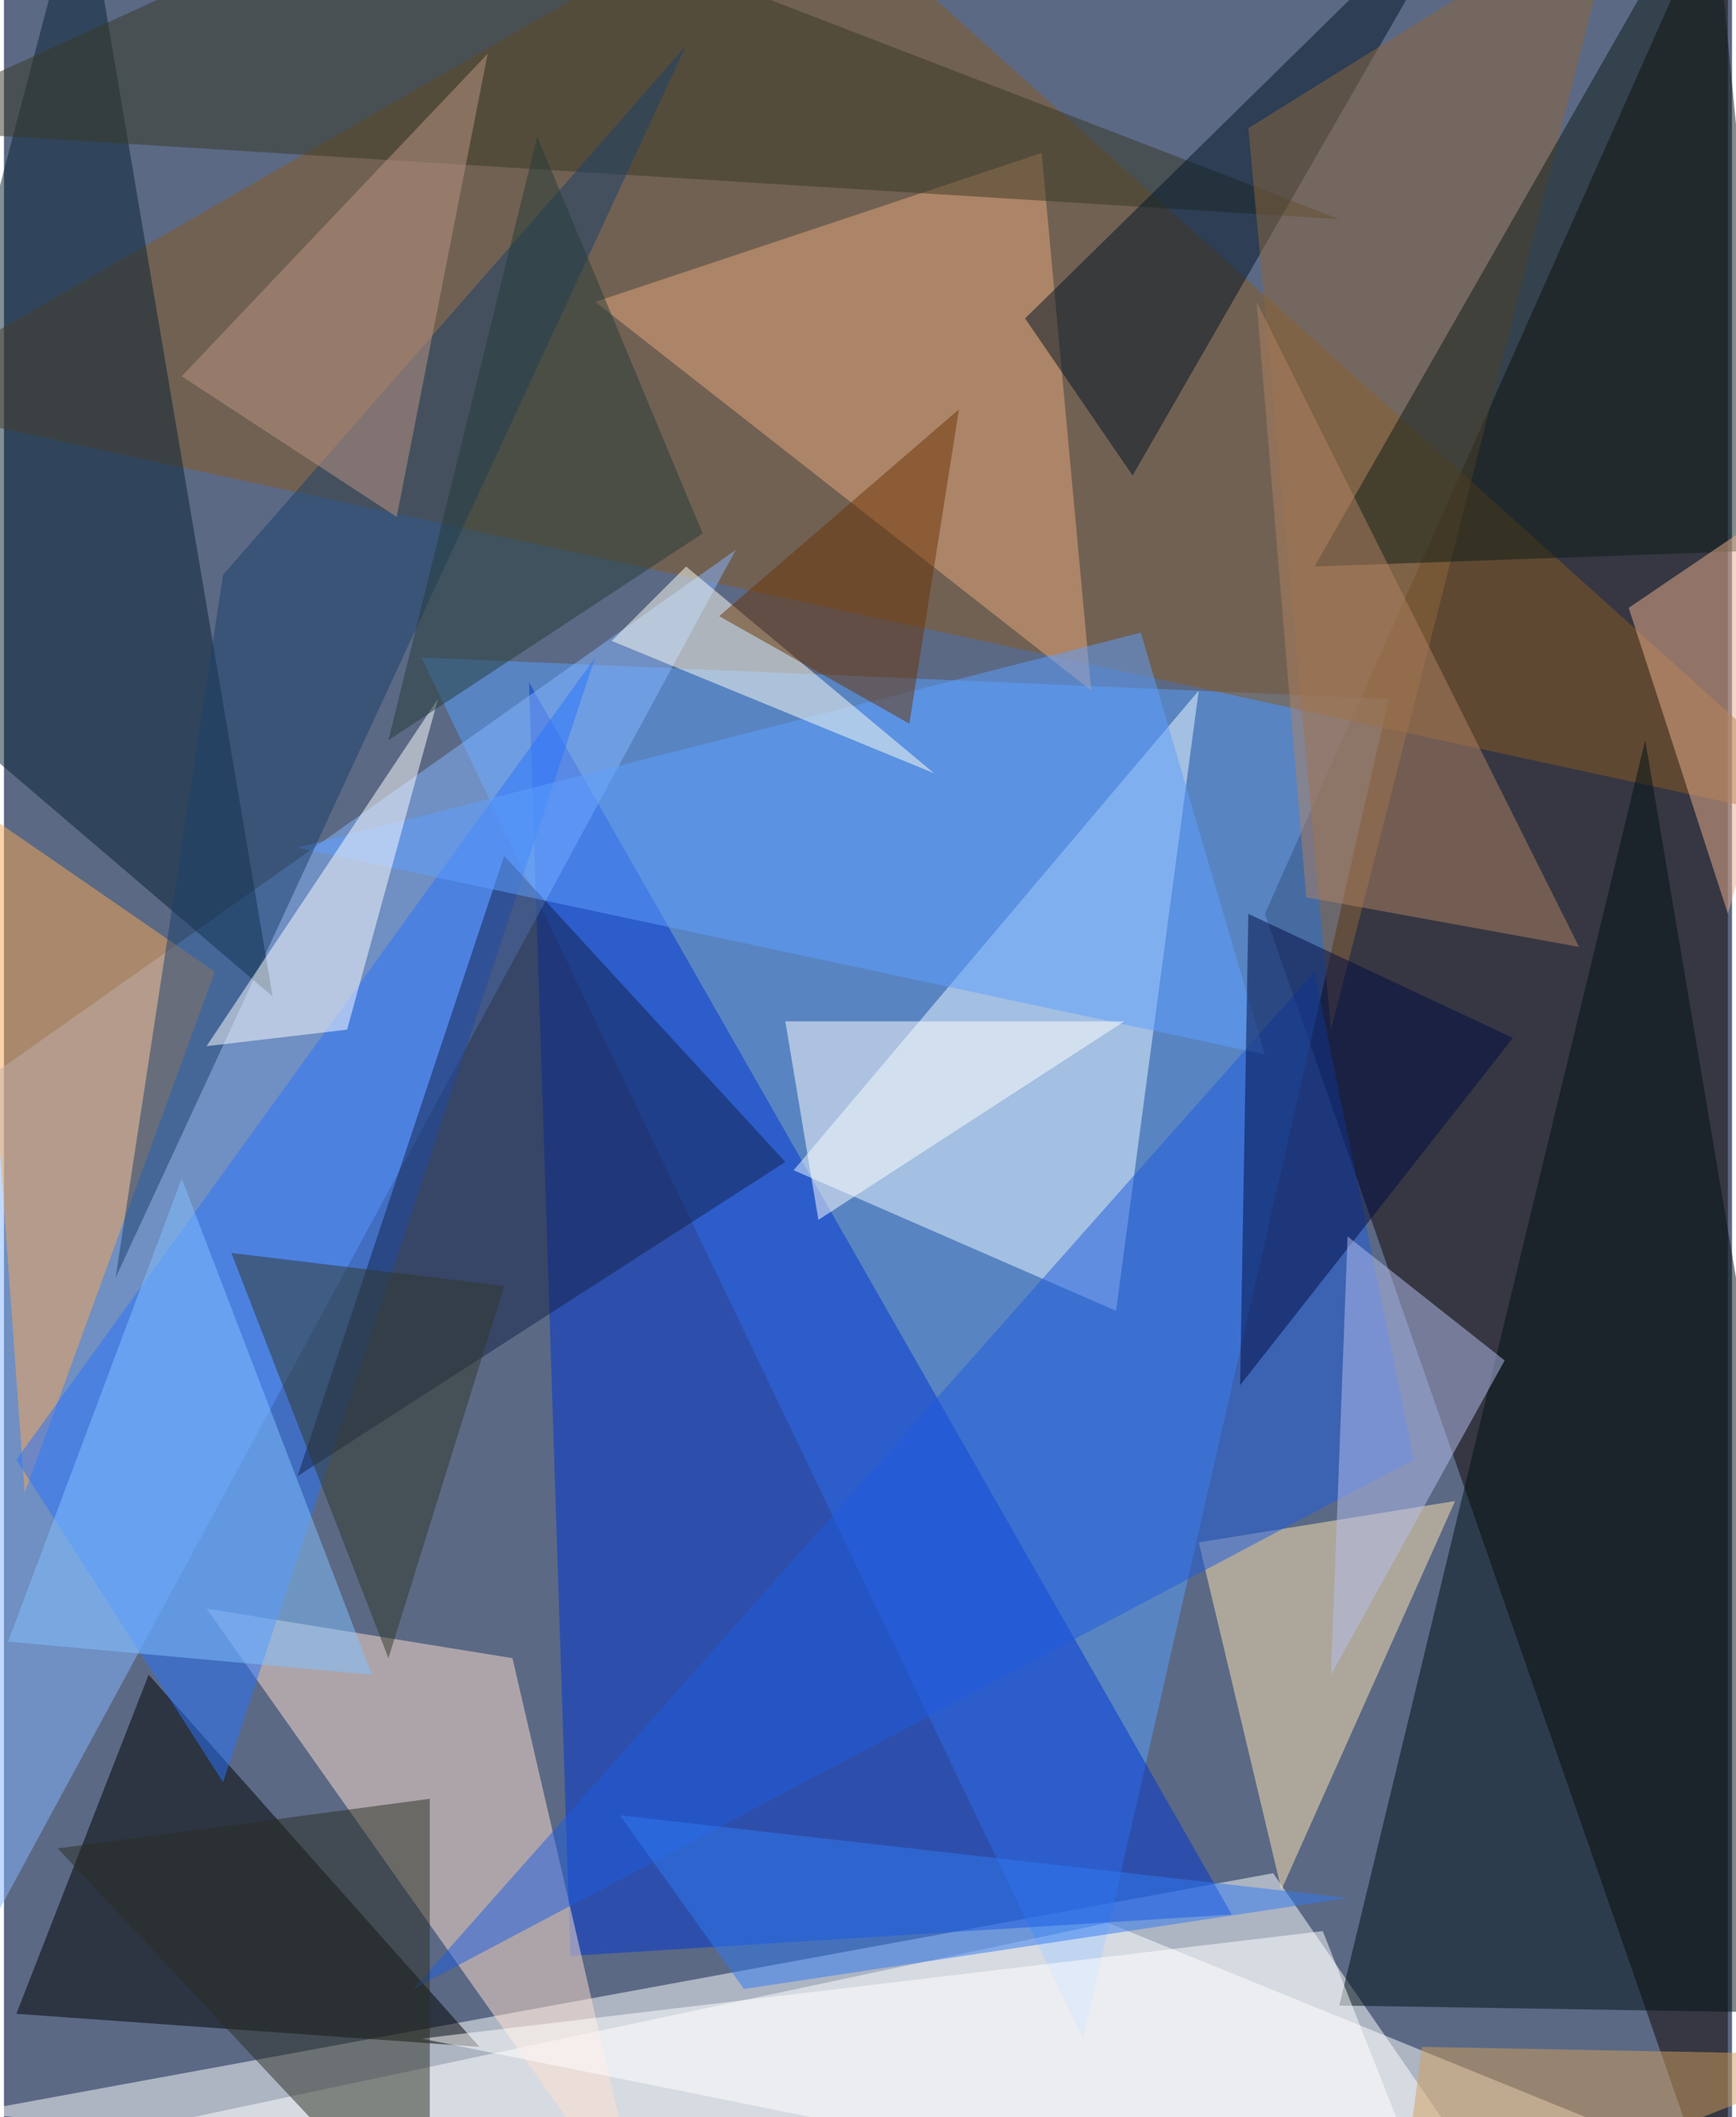 <svg xmlns="http://www.w3.org/2000/svg" width="228" height="278" viewBox="0 0 836 1024"><path fill="#5b6985" d="M0 0h836v1024H0z"/><g fill-opacity=".502"><path fill="#fff" d="M614 906l-632 116 756 64z"/><path fill="#120700" d="M834-62v1148L610 442z"/><path fill="#57a0ff" d="M522 986L202 318l468 20z"/><path fill="#0036d2" d="M274 946l-20-616 340 596z"/><path fill="#885b23" d="M-62 194L382-62l516 464z"/><path fill="#85b5ff" d="M-54 554l-8 480 416-768z"/><path fill="#eefaff" d="M578 334l-40 300-156-68z"/><path fill="#fff" d="M534 930l364 148-816-52z"/><path d="M70 810l160 180L6 974z"/><path fill="#001114" d="M794 358L646 970l252 4z"/><path fill="#ffdfd0" d="M98 778l148 24 64 276z"/><path fill="#ffe6b2" d="M702 726l-124 20 40 168z"/><path fill="#062233" d="M-62 318l192 164L38-62z"/><path fill="#f8a755" d="M-14 390l24 332 92-252z"/><path fill="#e8a77d" d="M502 74l-216 72 240 188z"/><path fill="#1e5ddf" d="M198 962l436-492 48 236z"/><path fill="#2874fd" d="M106 862L6 706l280-388z"/><path fill="#15234b" d="M242 414L142 714l236-152z"/><path fill="#393924" d="M-62 62l708 44L210-62z"/><path fill="#001526" d="M546 230L714-62 494 154z"/><path fill="#5fa0ff" d="M550 306L142 410l468 100z"/><path fill="#8d663b" d="M642 498L782-50 602 62z"/><path fill="#0c1d17" d="M858 266l-224 8L826-62z"/><path fill="#1b406c" d="M54 618l52-340L330 22z"/><path fill="#ecaf8d" d="M834 442l64-224-112 76z"/><path fill="#fff" d="M98 506l68-8 44-160z"/><path fill="#fffff1" d="M450 374l-156-64 36-36z"/><path fill="#fff" d="M202 986l496 100-60-152z"/><path fill="#000c43" d="M730 502L598 670l4-228z"/><path fill="#81c2ff" d="M86 570L2 794l176 16z"/><path fill="#2b2f23" d="M206 870L26 894l180 192z"/><path fill="#b5bff0" d="M642 810l8-212 76 60z"/><path fill="#fffffc" d="M378 494h164l-148 96z"/><path fill="#317bf1" d="M358 962l292-44-352-40z"/><path fill="#af8263" d="M606 146l24 288 132 24z"/><path fill="#bc9583" d="M86 182l104 68 44-224z"/><path fill="#32382a" d="M186 802l56-180-132-16z"/><path fill="#6b3406" d="M462 198l-24 152-92-52z"/><path fill="#243c38" d="M258 66l-72 292 152-100z"/><path fill="#d29f5d" d="M898 994l-212-4-12 92z"/></g></svg>